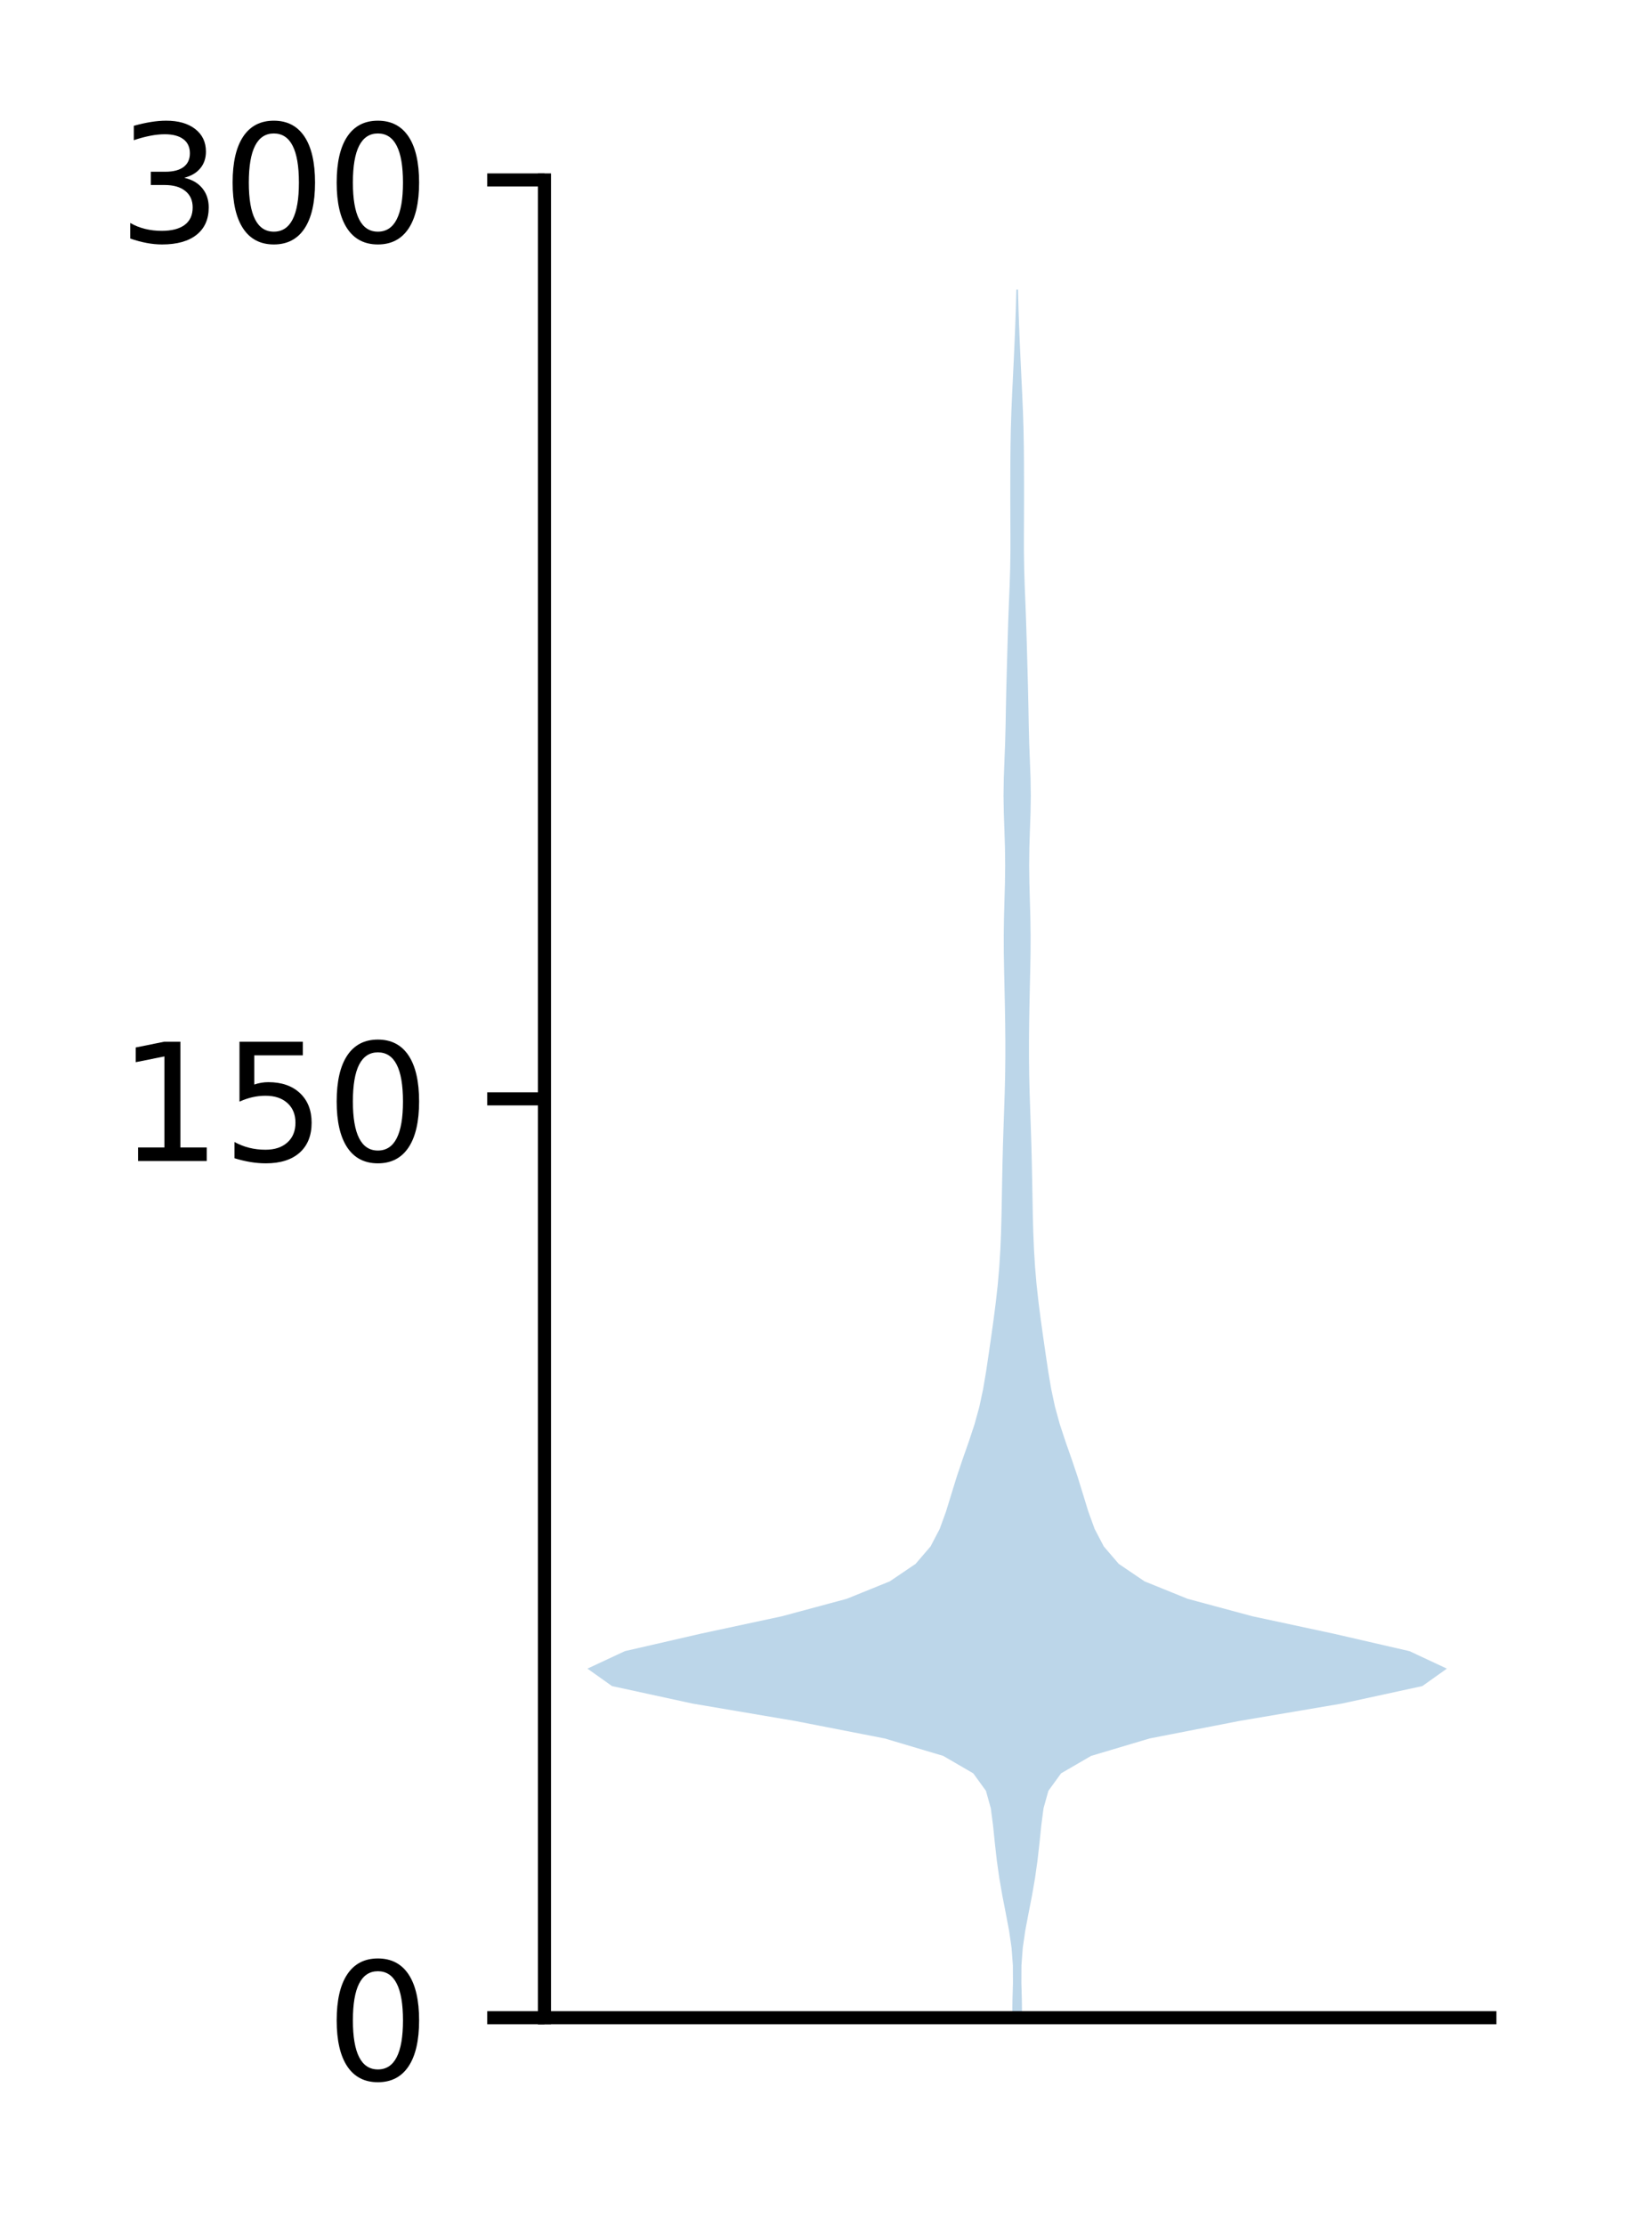 <?xml version="1.0" encoding="utf-8" standalone="no"?>
<!DOCTYPE svg PUBLIC "-//W3C//DTD SVG 1.1//EN"
  "http://www.w3.org/Graphics/SVG/1.1/DTD/svg11.dtd">
<!-- Created with matplotlib (http://matplotlib.org/) -->
<svg height="136pt" version="1.1" viewBox="0 0 101 136" width="101pt" xmlns="http://www.w3.org/2000/svg" xmlns:xlink="http://www.w3.org/1999/xlink">
 <defs>
  <style type="text/css">
*{stroke-linecap:butt;stroke-linejoin:round;}
  </style>
 </defs>
 <g id="figure_1">
  <g id="patch_1">
   <path d="M 0 136.398 
L 101.787 136.398 
L 101.787 0 
L 0 0 
z
" style="fill:#ffffff;"/>
  </g>
  <g id="axes_1">
   <g id="patch_2">
    <path d="M 33.288 123.319 
L 91.088 123.319 
L 91.088 10.999 
L 33.288 10.999 
z
" style="fill:#ffffff;"/>
   </g>
   <g id="PolyCollection_1">
    <path clip-path="url(#pd78e41aac3)" d="M 62.487 123.319 
L 61.888 123.319 
L 61.9 122.252 
L 61.93 121.186 
L 61.925 120.119 
L 61.846 119.052 
L 61.691 117.985 
L 61.488 116.918 
L 61.28 115.851 
L 61.096 114.784 
L 60.945 113.718 
L 60.824 112.651 
L 60.715 111.584 
L 60.576 110.517 
L 60.278 109.45 
L 59.504 108.383 
L 57.666 107.316 
L 54.089 106.25 
L 48.618 105.183 
L 42.327 104.116 
L 37.417 103.049 
L 35.915 101.982 
L 38.199 100.915 
L 42.836 99.848 
L 47.805 98.782 
L 51.768 97.715 
L 54.401 96.648 
L 55.976 95.581 
L 56.892 94.514 
L 57.45 93.447 
L 57.838 92.38 
L 58.165 91.314 
L 58.495 90.247 
L 58.854 89.18 
L 59.229 88.113 
L 59.581 87.046 
L 59.875 85.979 
L 60.103 84.912 
L 60.284 83.846 
L 60.443 82.779 
L 60.597 81.712 
L 60.746 80.645 
L 60.883 79.578 
L 61.001 78.511 
L 61.093 77.444 
L 61.159 76.378 
L 61.203 75.311 
L 61.231 74.244 
L 61.251 73.177 
L 61.27 72.11 
L 61.292 71.043 
L 61.319 69.976 
L 61.353 68.91 
L 61.39 67.843 
L 61.426 66.776 
L 61.452 65.709 
L 61.464 64.642 
L 61.464 63.575 
L 61.454 62.508 
L 61.436 61.442 
L 61.413 60.375 
L 61.389 59.308 
L 61.37 58.241 
L 61.366 57.174 
L 61.381 56.107 
L 61.41 55.04 
L 61.44 53.974 
L 61.454 52.907 
L 61.442 51.84 
L 61.409 50.773 
L 61.371 49.706 
L 61.353 48.639 
L 61.369 47.572 
L 61.409 46.506 
L 61.451 45.439 
L 61.479 44.372 
L 61.498 43.305 
L 61.52 42.238 
L 61.548 41.171 
L 61.578 40.104 
L 61.608 39.038 
L 61.641 37.971 
L 61.681 36.904 
L 61.725 35.837 
L 61.759 34.77 
L 61.775 33.703 
L 61.775 32.636 
L 61.77 31.57 
L 61.767 30.503 
L 61.768 29.436 
L 61.771 28.369 
L 61.78 27.302 
L 61.799 26.235 
L 61.833 25.168 
L 61.879 24.102 
L 61.93 23.035 
L 61.981 21.968 
L 62.029 20.901 
L 62.072 19.834 
L 62.108 18.767 
L 62.136 17.7 
L 62.239 17.7 
L 62.239 17.7 
L 62.267 18.767 
L 62.303 19.834 
L 62.346 20.901 
L 62.394 21.968 
L 62.445 23.035 
L 62.496 24.102 
L 62.542 25.168 
L 62.576 26.235 
L 62.595 27.302 
L 62.604 28.369 
L 62.607 29.436 
L 62.608 30.503 
L 62.605 31.57 
L 62.6 32.636 
L 62.6 33.703 
L 62.616 34.77 
L 62.65 35.837 
L 62.694 36.904 
L 62.734 37.971 
L 62.767 39.038 
L 62.797 40.104 
L 62.827 41.171 
L 62.855 42.238 
L 62.877 43.305 
L 62.896 44.372 
L 62.924 45.439 
L 62.966 46.506 
L 63.006 47.572 
L 63.022 48.639 
L 63.004 49.706 
L 62.966 50.773 
L 62.933 51.84 
L 62.921 52.907 
L 62.935 53.974 
L 62.965 55.04 
L 62.994 56.107 
L 63.009 57.174 
L 63.005 58.241 
L 62.986 59.308 
L 62.962 60.375 
L 62.939 61.442 
L 62.921 62.508 
L 62.911 63.575 
L 62.911 64.642 
L 62.923 65.709 
L 62.949 66.776 
L 62.985 67.843 
L 63.022 68.91 
L 63.056 69.976 
L 63.083 71.043 
L 63.105 72.11 
L 63.124 73.177 
L 63.144 74.244 
L 63.172 75.311 
L 63.216 76.378 
L 63.282 77.444 
L 63.374 78.511 
L 63.492 79.578 
L 63.629 80.645 
L 63.778 81.712 
L 63.932 82.779 
L 64.091 83.846 
L 64.272 84.912 
L 64.5 85.979 
L 64.794 87.046 
L 65.146 88.113 
L 65.521 89.18 
L 65.88 90.247 
L 66.21 91.314 
L 66.537 92.38 
L 66.925 93.447 
L 67.483 94.514 
L 68.399 95.581 
L 69.974 96.648 
L 72.607 97.715 
L 76.57 98.782 
L 81.539 99.848 
L 86.176 100.915 
L 88.46 101.982 
L 86.958 103.049 
L 82.048 104.116 
L 75.757 105.183 
L 70.286 106.25 
L 66.709 107.316 
L 64.871 108.383 
L 64.097 109.45 
L 63.799 110.517 
L 63.66 111.584 
L 63.551 112.651 
L 63.43 113.718 
L 63.279 114.784 
L 63.095 115.851 
L 62.887 116.918 
L 62.684 117.985 
L 62.529 119.052 
L 62.45 120.119 
L 62.445 121.186 
L 62.475 122.252 
L 62.487 123.319 
z
" style="fill:#1f77b4;fill-opacity:0.3;"/>
   </g>
   <g id="matplotlib.axis_1"/>
   <g id="matplotlib.axis_2">
    <g id="ytick_1">
     <g id="line2d_1">
      <defs>
       <path d="M 0 0 
L -3.5 0 
" id="mad870e4ed0" style="stroke:#000000;stroke-width:0.8;"/>
      </defs>
      <g>
       <use style="stroke:#000000;stroke-width:0.8;" x="33.288" xlink:href="#mad870e4ed0" y="123.319"/>
      </g>
     </g>
     <g id="text_1">
      <!-- 0 -->
      <defs>
       <path d="M 31.781 66.406 
Q 24.172 66.406 20.328 58.906 
Q 16.5 51.422 16.5 36.375 
Q 16.5 21.391 20.328 13.891 
Q 24.172 6.391 31.781 6.391 
Q 39.453 6.391 43.281 13.891 
Q 47.125 21.391 47.125 36.375 
Q 47.125 51.422 43.281 58.906 
Q 39.453 66.406 31.781 66.406 
z
M 31.781 74.219 
Q 44.047 74.219 50.516 64.516 
Q 56.984 54.828 56.984 36.375 
Q 56.984 17.969 50.516 8.266 
Q 44.047 -1.422 31.781 -1.422 
Q 19.531 -1.422 13.062 8.266 
Q 6.594 17.969 6.594 36.375 
Q 6.594 54.828 13.062 64.516 
Q 19.531 74.219 31.781 74.219 
z
" id="DejaVuSans-30"/>
      </defs>
      <g transform="translate(19.925 127.118)scale(0.1 -0.1)">
       <use xlink:href="#DejaVuSans-30"/>
      </g>
     </g>
    </g>
    <g id="ytick_2">
     <g id="line2d_2">
      <g>
       <use style="stroke:#000000;stroke-width:0.8;" x="33.288" xlink:href="#mad870e4ed0" y="67.159"/>
      </g>
     </g>
     <g id="text_2">
      <!-- 150 -->
      <defs>
       <path d="M 12.406 8.297 
L 28.516 8.297 
L 28.516 63.922 
L 10.984 60.406 
L 10.984 69.391 
L 28.422 72.906 
L 38.281 72.906 
L 38.281 8.297 
L 54.391 8.297 
L 54.391 0 
L 12.406 0 
z
" id="DejaVuSans-31"/>
       <path d="M 10.797 72.906 
L 49.516 72.906 
L 49.516 64.594 
L 19.828 64.594 
L 19.828 46.734 
Q 21.969 47.469 24.109 47.828 
Q 26.266 48.188 28.422 48.188 
Q 40.625 48.188 47.75 41.5 
Q 54.891 34.812 54.891 23.391 
Q 54.891 11.625 47.562 5.094 
Q 40.234 -1.422 26.906 -1.422 
Q 22.312 -1.422 17.547 -0.641 
Q 12.797 0.141 7.719 1.703 
L 7.719 11.625 
Q 12.109 9.234 16.797 8.062 
Q 21.484 6.891 26.703 6.891 
Q 35.156 6.891 40.078 11.328 
Q 45.016 15.766 45.016 23.391 
Q 45.016 31 40.078 35.438 
Q 35.156 39.891 26.703 39.891 
Q 22.75 39.891 18.812 39.016 
Q 14.891 38.141 10.797 36.281 
z
" id="DejaVuSans-35"/>
      </defs>
      <g transform="translate(7.2 70.958)scale(0.1 -0.1)">
       <use xlink:href="#DejaVuSans-31"/>
       <use x="63.623" xlink:href="#DejaVuSans-35"/>
       <use x="127.246" xlink:href="#DejaVuSans-30"/>
      </g>
     </g>
    </g>
    <g id="ytick_3">
     <g id="line2d_3">
      <g>
       <use style="stroke:#000000;stroke-width:0.8;" x="33.288" xlink:href="#mad870e4ed0" y="10.999"/>
      </g>
     </g>
     <g id="text_3">
      <!-- 300 -->
      <defs>
       <path d="M 40.578 39.312 
Q 47.656 37.797 51.625 33 
Q 55.609 28.219 55.609 21.188 
Q 55.609 10.406 48.188 4.484 
Q 40.766 -1.422 27.094 -1.422 
Q 22.516 -1.422 17.656 -0.516 
Q 12.797 0.391 7.625 2.203 
L 7.625 11.719 
Q 11.719 9.328 16.594 8.109 
Q 21.484 6.891 26.812 6.891 
Q 36.078 6.891 40.938 10.547 
Q 45.797 14.203 45.797 21.188 
Q 45.797 27.641 41.281 31.266 
Q 36.766 34.906 28.719 34.906 
L 20.219 34.906 
L 20.219 43.016 
L 29.109 43.016 
Q 36.375 43.016 40.234 45.922 
Q 44.094 48.828 44.094 54.297 
Q 44.094 59.906 40.109 62.906 
Q 36.141 65.922 28.719 65.922 
Q 24.656 65.922 20.016 65.031 
Q 15.375 64.156 9.812 62.312 
L 9.812 71.094 
Q 15.438 72.656 20.344 73.438 
Q 25.25 74.219 29.594 74.219 
Q 40.828 74.219 47.359 69.109 
Q 53.906 64.016 53.906 55.328 
Q 53.906 49.266 50.438 45.094 
Q 46.969 40.922 40.578 39.312 
z
" id="DejaVuSans-33"/>
      </defs>
      <g transform="translate(7.2 14.798)scale(0.1 -0.1)">
       <use xlink:href="#DejaVuSans-33"/>
       <use x="63.623" xlink:href="#DejaVuSans-30"/>
       <use x="127.246" xlink:href="#DejaVuSans-30"/>
      </g>
     </g>
    </g>
   </g>
   <g id="patch_3">
    <path d="M 33.288 123.319 
L 33.288 10.999 
" style="fill:none;stroke:#000000;stroke-linecap:square;stroke-linejoin:miter;stroke-width:0.8;"/>
   </g>
   <g id="patch_4">
    <path d="M 33.288 123.319 
L 91.088 123.319 
" style="fill:none;stroke:#000000;stroke-linecap:square;stroke-linejoin:miter;stroke-width:0.8;"/>
   </g>
  </g>
 </g>
 <defs>
  <clipPath id="pd78e41aac3">
   <rect height="112.32" width="57.8" x="33.288" y="10.999"/>
  </clipPath>
 </defs>
</svg>
